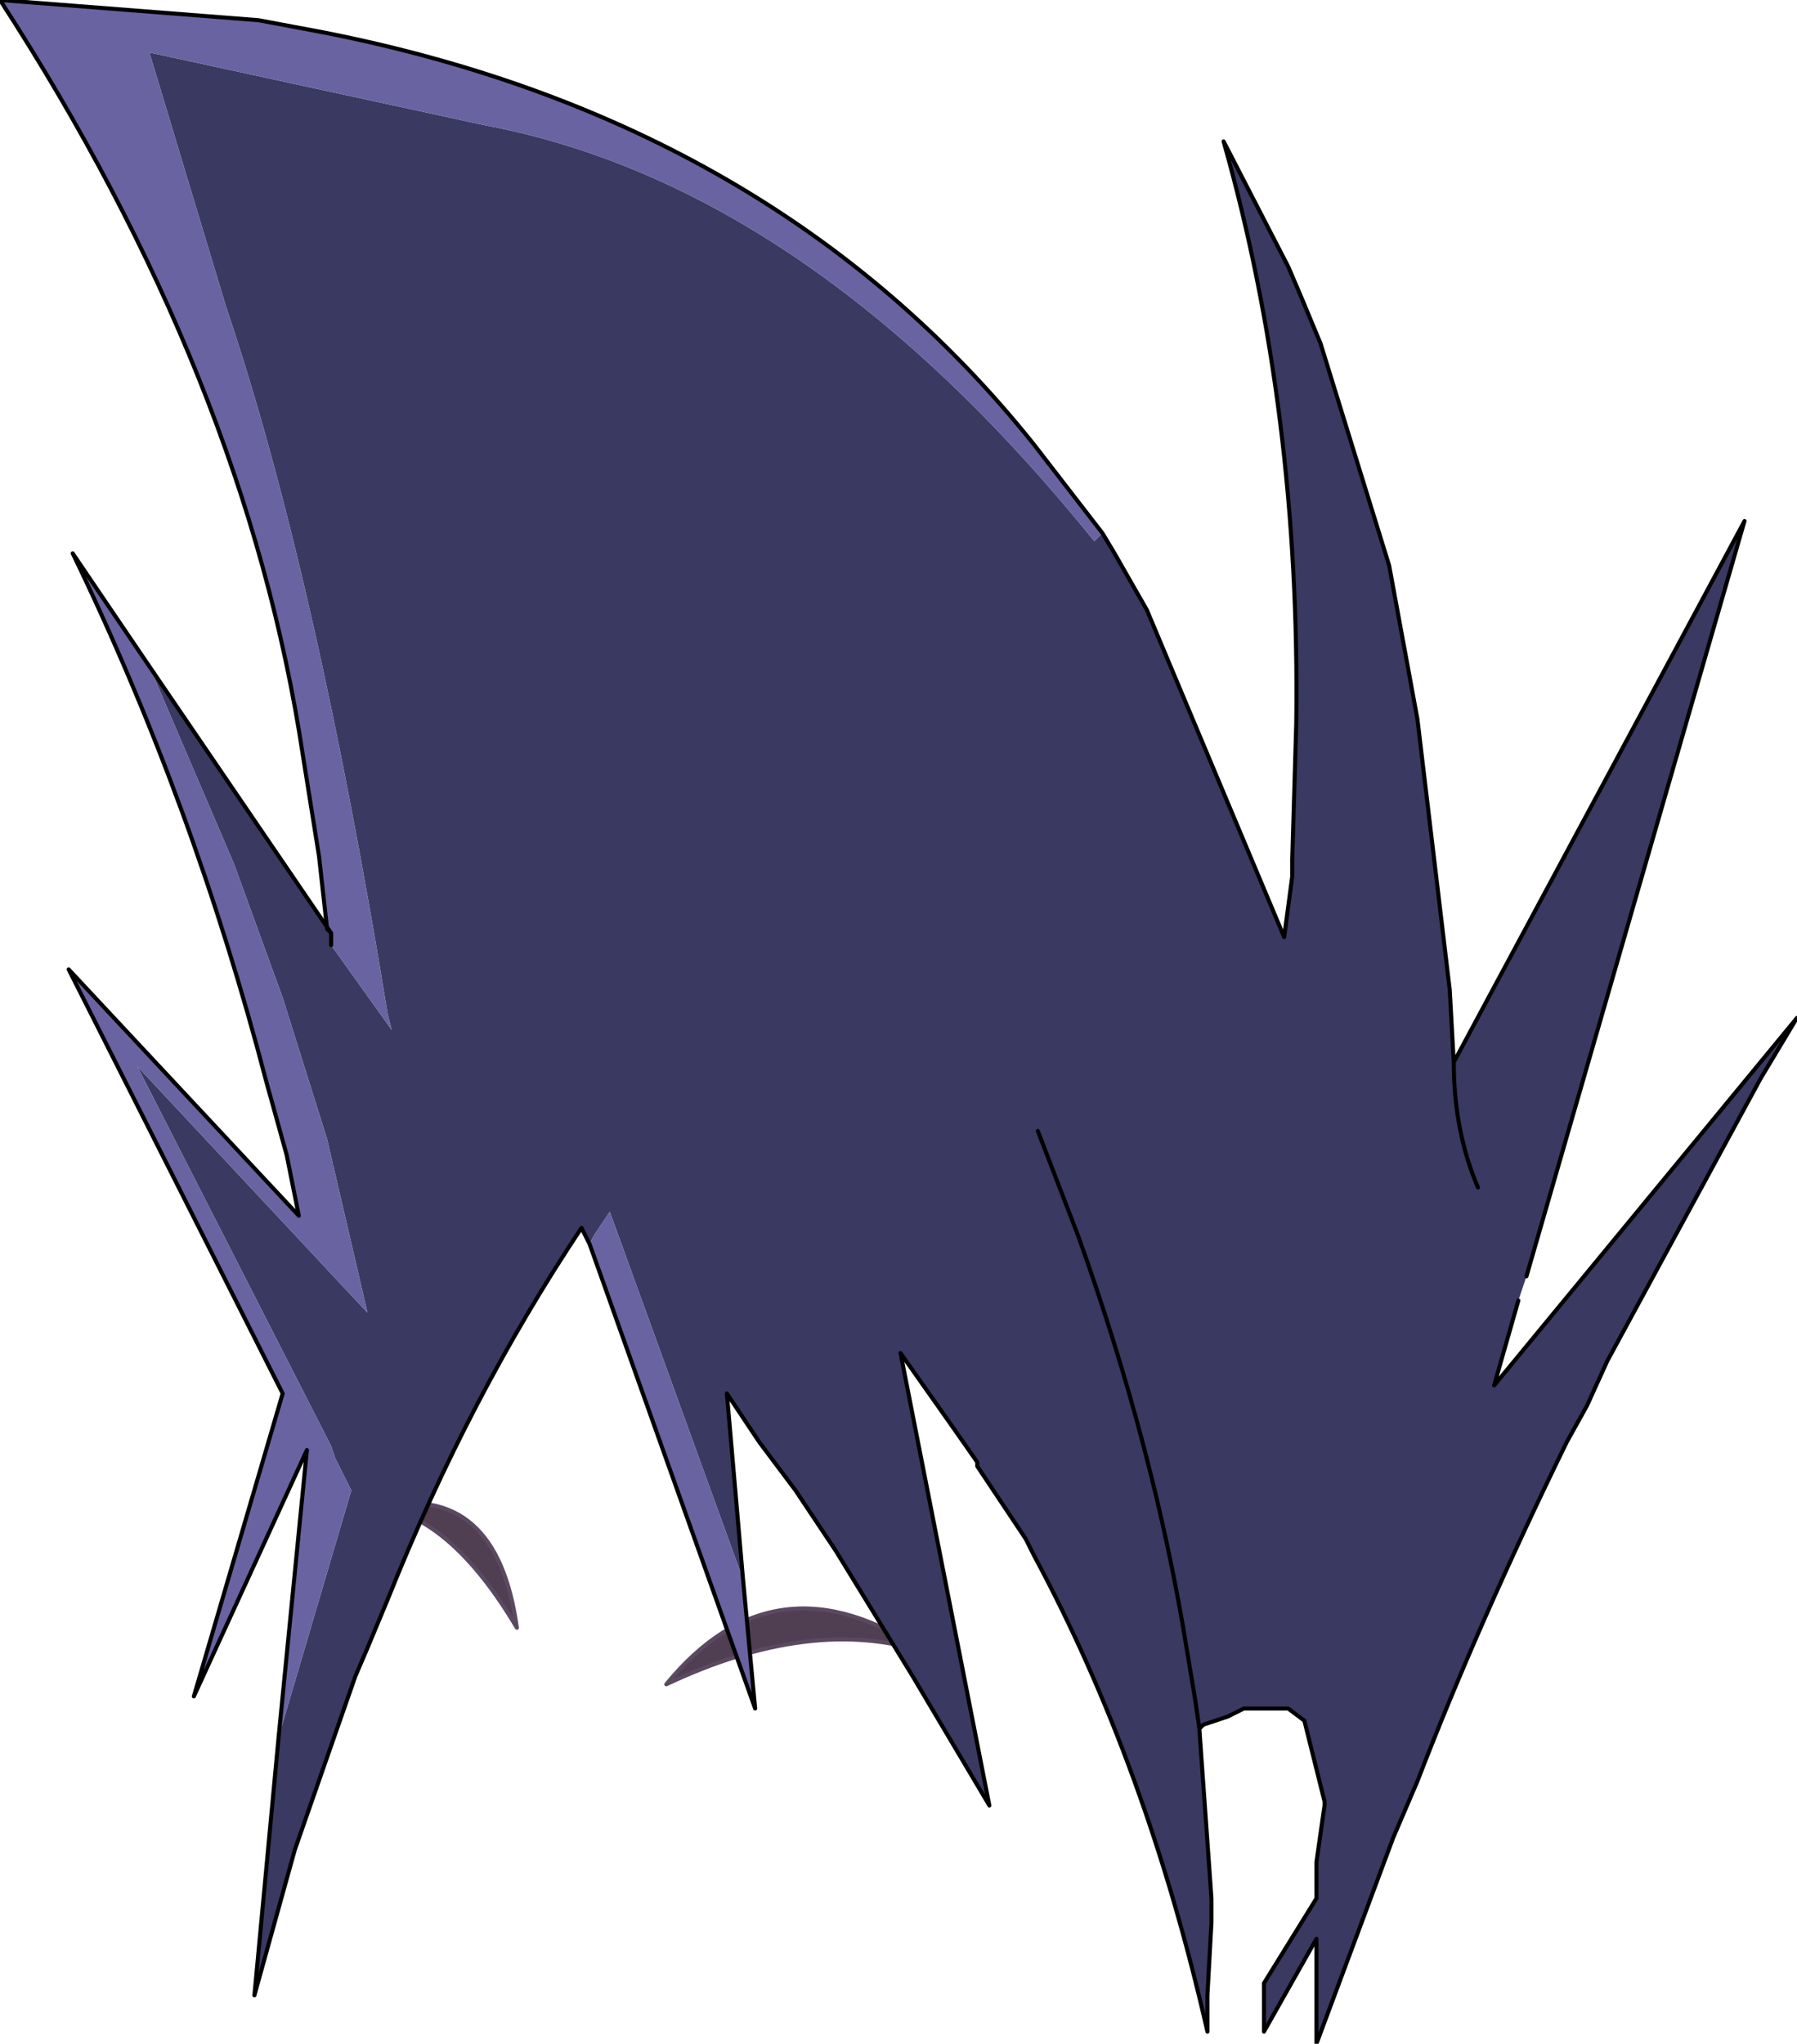 <?xml version="1.0" encoding="UTF-8" standalone="no"?>
<svg xmlns:xlink="http://www.w3.org/1999/xlink" height="25.3px" width="22.25px" xmlns="http://www.w3.org/2000/svg">
  <g transform="matrix(1, 0, 0, 1, 8.0, 19.7)">
    <path d="M3.45 0.75 Q2.05 0.3 0.25 1.15 1.6 -0.5 3.45 0.75 M-1.6 0.45 Q-2.4 -0.9 -3.3 -1.05 -1.85 -1.35 -1.6 0.45" fill="#503e53" fill-rule="evenodd" stroke="none"/>
    <path d="M7.1 -6.45 L7.15 -6.45 7.1 -6.4 7.1 -6.45 M-3.9 -5.3 L-3.85 -5.3 -3.9 -5.25 -3.9 -5.3" fill="#4a5371" fill-rule="evenodd" stroke="none"/>
    <path d="M3.45 0.75 Q1.6 -0.5 0.25 1.15 2.05 0.3 3.45 0.75 M-1.6 0.45 Q-2.4 -0.9 -3.3 -1.05 -1.85 -1.35 -1.6 0.45" fill="none" stroke="#5b4961" stroke-linecap="round" stroke-linejoin="round" stroke-width="0.05"/>
    <path d="M5.65 -13.1 L5.8 -12.85 6.2 -12.15 7.9 -8.1 8.0 -8.85 8.0 -9.05 8.05 -10.75 Q8.1 -14.6 7.15 -17.95 L7.95 -16.4 8.1 -16.05 8.35 -15.45 9.2 -12.7 9.55 -10.8 9.95 -7.45 10.0 -6.55 13.6 -13.25 10.9 -3.9 10.8 -3.6 10.5 -2.55 14.25 -7.1 13.8 -6.35 11.9 -2.85 11.65 -2.3 11.4 -1.85 Q10.3 0.4 9.55 2.35 L9.25 3.05 8.3 5.6 8.3 4.3 7.65 5.45 7.65 4.85 8.3 3.8 8.3 3.35 8.4 2.65 8.4 2.6 8.15 1.6 7.95 1.45 7.5 1.45 7.4 1.45 7.2 1.55 6.9 1.65 6.85 1.7 7.0 3.8 7.0 4.05 7.0 4.1 6.95 5.0 6.95 5.45 Q6.2 2.15 4.8 -0.45 L4.7 -0.65 4.1 -1.55 4.1 -1.6 3.75 -2.1 3.15 -2.95 4.25 2.65 3.3 1.05 2.35 -0.5 1.85 -1.25 1.4 -1.85 1.2 -2.15 1.0 -2.45 1.2 -0.15 -0.45 -4.7 -0.65 -4.4 -0.7 -4.3 -0.8 -4.5 Q-2.2 -2.4 -3.2 0.1 L-3.45 0.7 -3.6 1.05 -4.35 3.2 -4.85 5.0 -4.55 1.8 -3.65 -1.25 -3.85 -1.65 -3.9 -1.8 -6.3 -6.5 -3.45 -3.45 -3.95 -5.6 -4.5 -7.35 -5.1 -9.0 -6.15 -11.45 -3.9 -8.15 -3.9 -8.0 -3.15 -6.95 -3.2 -7.15 Q-4.1 -12.65 -5.2 -15.9 L-6.15 -19.05 -2.0 -18.15 Q2.0 -17.4 5.55 -13.0 L5.65 -13.1 M10.3 -5.0 Q10.0 -5.7 10.0 -6.55 10.0 -5.7 10.3 -5.0 M4.85 -5.7 L5.35 -4.4 Q6.3 -1.75 6.7 0.75 L6.8 1.35 6.85 1.7 6.8 1.35 6.7 0.75 Q6.3 -1.75 5.35 -4.4 L4.85 -5.7" fill="#3a3961" fill-rule="evenodd" stroke="none"/>
    <path d="M1.2 -0.15 L1.35 1.45 -0.7 -4.3 -0.65 -4.4 -0.45 -4.7 1.2 -0.15 M-4.55 1.8 L-4.2 -1.75 -5.6 1.3 -4.5 -2.45 -7.15 -7.7 -4.3 -4.65 -4.45 -5.4 -4.7 -6.3 Q-5.6 -9.75 -7.1 -12.85 L-6.15 -11.45 -5.1 -9.0 -4.5 -7.35 -3.95 -5.6 -3.45 -3.45 -6.3 -6.5 -3.9 -1.8 -3.85 -1.65 -3.65 -1.25 -4.55 1.8 M-3.9 -8.15 L-3.95 -8.2 -4.05 -9.1 -4.25 -10.35 Q-4.95 -15.0 -8.0 -19.7 L-4.8 -19.45 -4.0 -19.3 Q1.6 -18.2 4.8 -14.2 L5.65 -13.1 5.55 -13.0 Q2.0 -17.4 -2.0 -18.15 L-6.15 -19.05 -5.2 -15.9 Q-4.1 -12.65 -3.2 -7.15 L-3.15 -6.95 -3.9 -8.0 -3.9 -8.15" fill="#6963a1" fill-rule="evenodd" stroke="none"/>
    <path d="M5.65 -13.1 L5.8 -12.85 6.2 -12.15 7.9 -8.1 8.0 -8.85 8.0 -9.05 8.05 -10.75 Q8.1 -14.6 7.15 -17.95 L7.95 -16.4 8.1 -16.05 8.35 -15.45 9.2 -12.7 9.55 -10.8 9.95 -7.45 10.0 -6.55 13.6 -13.25 10.9 -3.9 M10.8 -3.6 L10.5 -2.55 14.25 -7.1 13.8 -6.35 11.9 -2.85 11.65 -2.3 11.4 -1.85 Q10.3 0.4 9.55 2.35 L9.25 3.05 8.3 5.6 8.3 4.3 7.65 5.45 7.65 4.85 8.3 3.8 8.3 3.35 8.4 2.65 8.4 2.6 8.15 1.6 7.95 1.45 7.5 1.45 7.4 1.45 7.2 1.55 6.9 1.65 6.85 1.7 7.0 3.8 7.0 4.05 7.0 4.1 6.95 5.0 6.95 5.45 Q6.2 2.15 4.8 -0.45 L4.7 -0.65 4.1 -1.55 4.1 -1.6 3.75 -2.1 3.15 -2.95 4.25 2.65 3.3 1.05 2.35 -0.5 1.85 -1.25 1.4 -1.85 1.2 -2.15 1.0 -2.45 1.2 -0.15 1.35 1.45 -0.7 -4.3 -0.8 -4.5 Q-2.2 -2.4 -3.2 0.1 L-3.45 0.7 -3.6 1.05 -4.35 3.2 -4.85 5.0 -4.55 1.8 -4.2 -1.75 -5.6 1.3 -4.5 -2.45 -7.15 -7.7 -4.3 -4.65 -4.45 -5.4 -4.7 -6.3 Q-5.6 -9.75 -7.1 -12.85 L-6.15 -11.45 -3.9 -8.15 -3.95 -8.2 -4.05 -9.1 -4.25 -10.35 Q-4.95 -15.0 -8.0 -19.7 L-4.8 -19.45 -4.0 -19.3 Q1.6 -18.2 4.8 -14.2 L5.65 -13.1 M-3.9 -8.0 L-3.9 -8.15 M6.85 1.7 L6.8 1.35 6.7 0.75 Q6.3 -1.75 5.35 -4.4 L4.85 -5.7 M10.0 -6.55 Q10.0 -5.7 10.3 -5.0" fill="none" stroke="#000000" stroke-linecap="round" stroke-linejoin="round" stroke-width="0.05"/>
  </g>
</svg>
